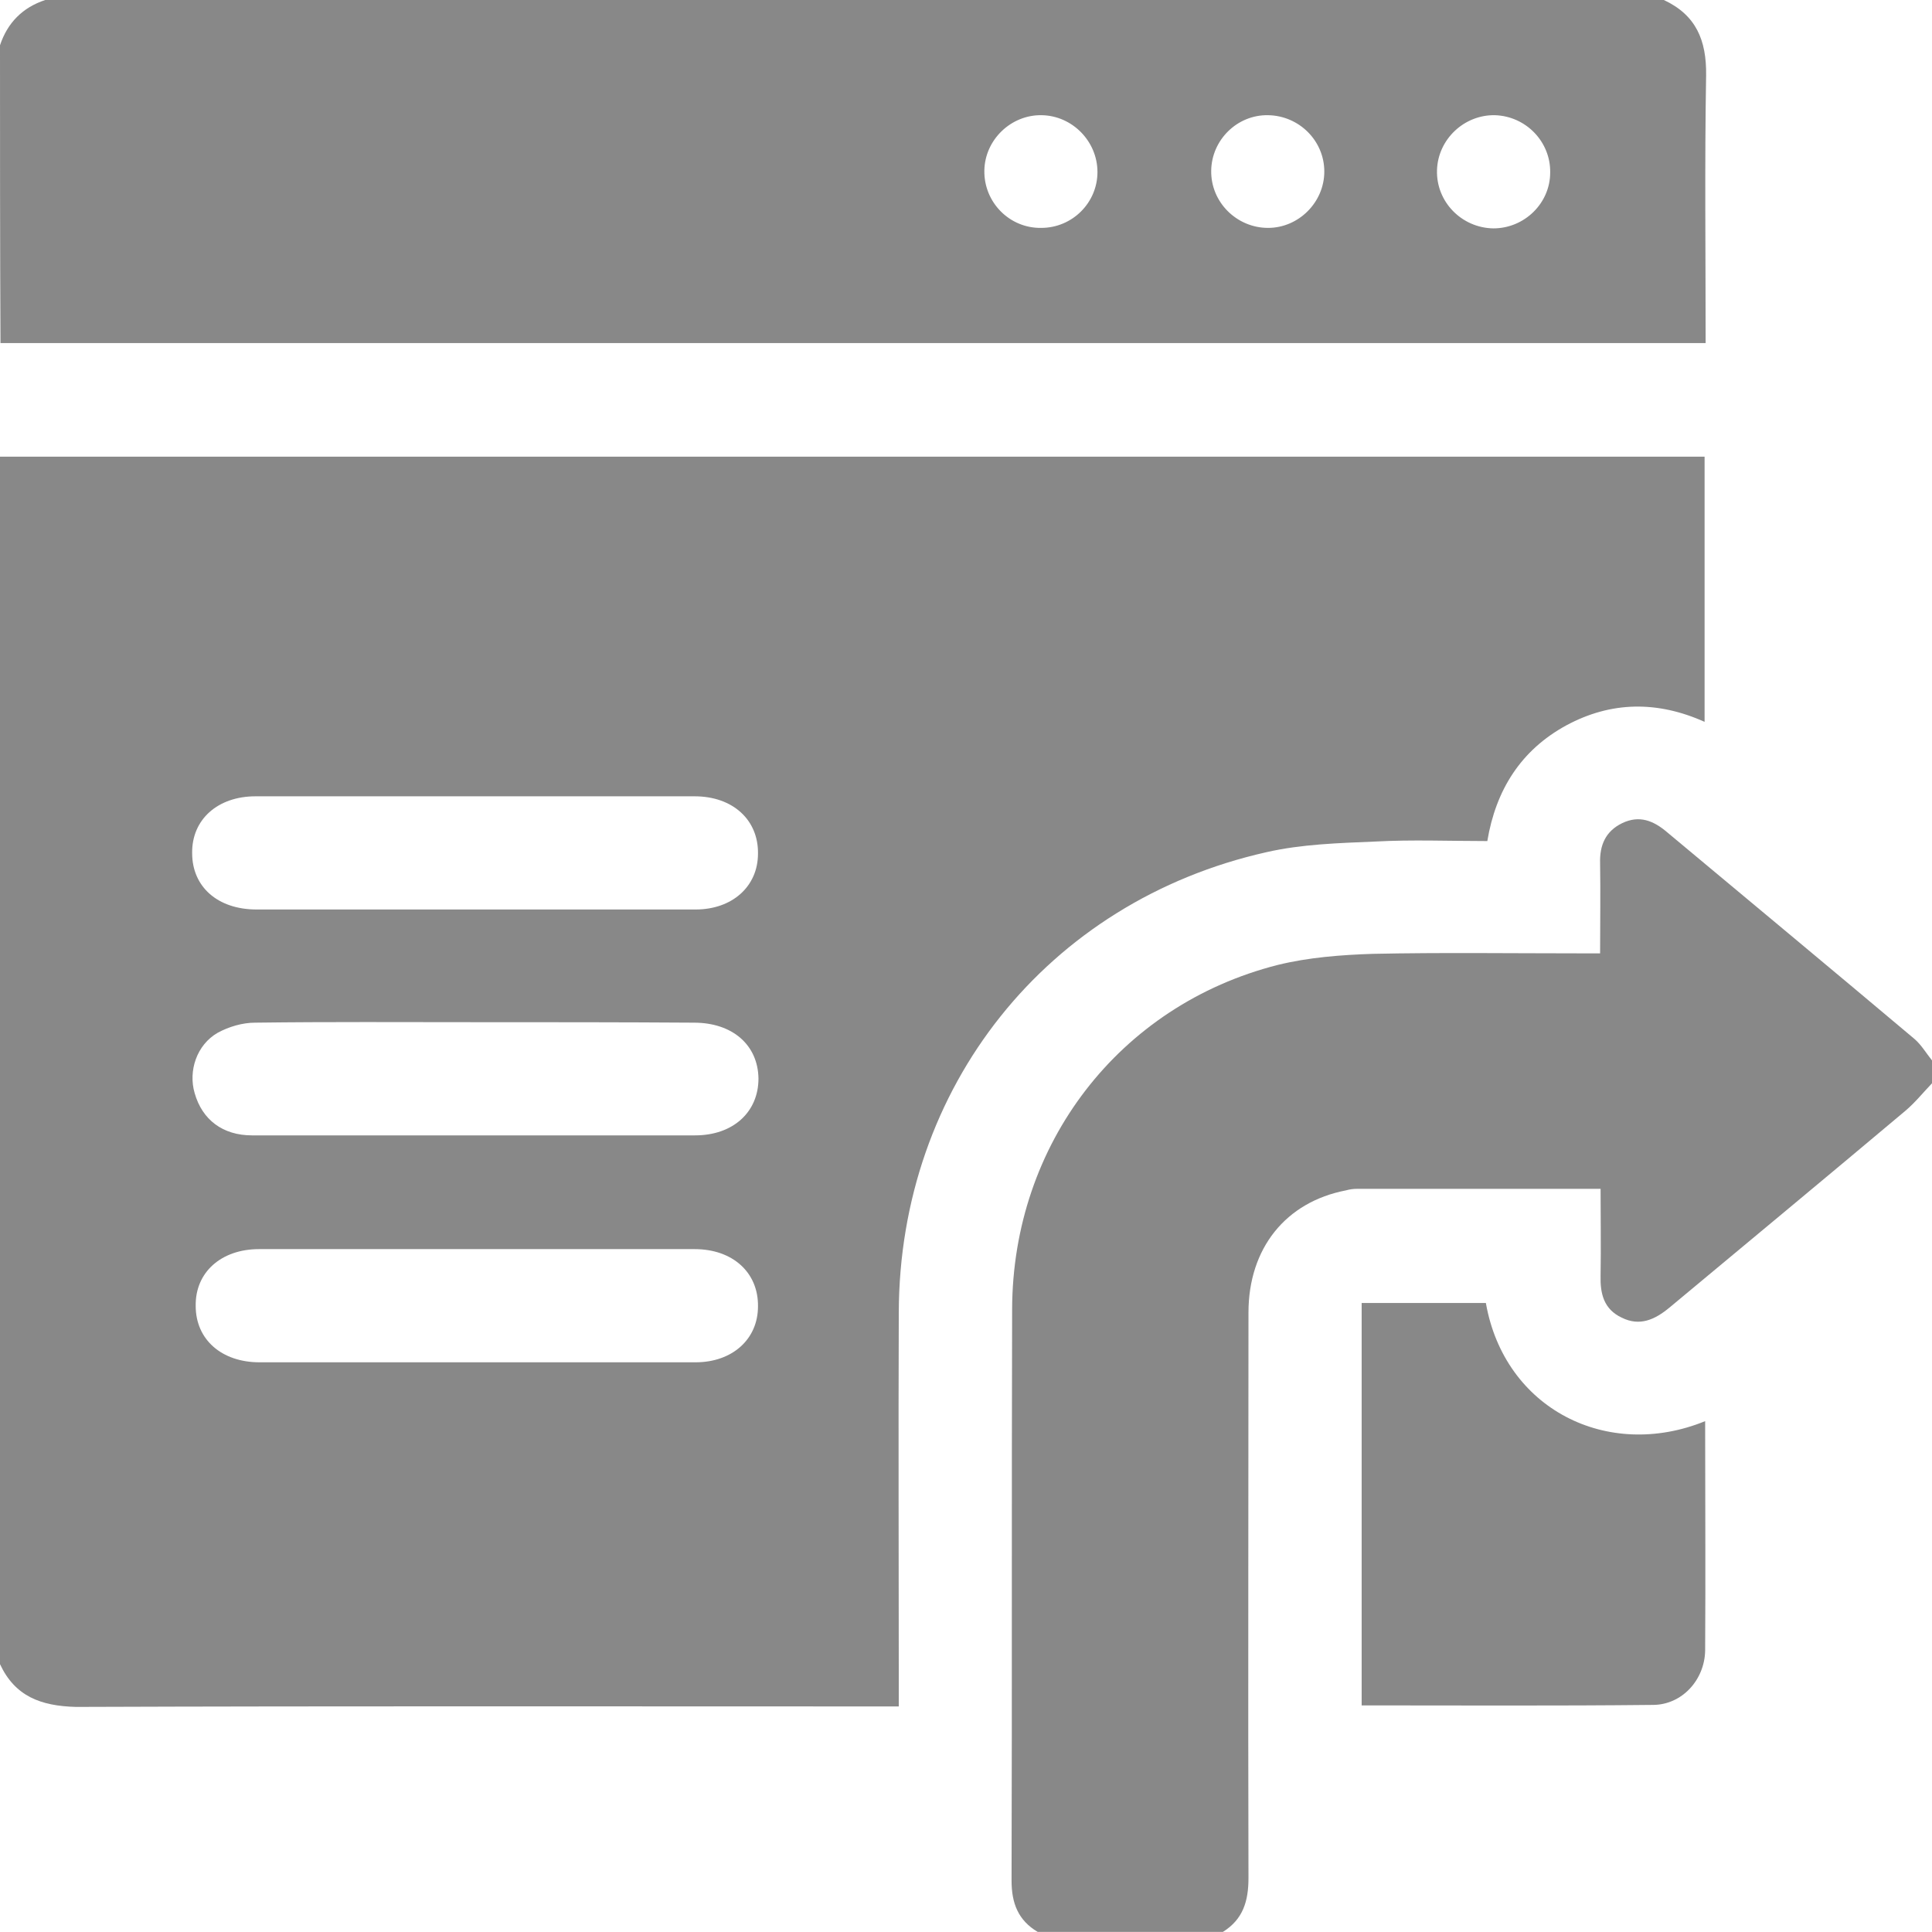<svg width="24" height="24" viewBox="0 0 24 24" fill="none" xmlns="http://www.w3.org/2000/svg">
<path d="M0 20.673C0 15.673 0 10.673 0 5.673C7.054 5.673 14.115 5.673 21.175 5.673C21.175 6.78 21.175 7.861 21.175 8.967C20.588 8.704 20.013 8.711 19.457 9.011C18.895 9.317 18.582 9.811 18.476 10.448C18.001 10.448 17.539 10.429 17.082 10.454C16.633 10.473 16.17 10.486 15.733 10.586C13.009 11.198 11.172 13.504 11.165 16.304C11.159 17.842 11.165 19.379 11.165 20.923C11.165 21.004 11.165 21.092 11.165 21.198C11.066 21.198 10.984 21.198 10.897 21.198C7.579 21.198 4.261 21.192 0.943 21.204C0.506 21.192 0.187 21.073 0 20.673ZM5.88 11.298C6.798 11.298 7.723 11.298 8.641 11.298C9.097 11.298 9.416 11.011 9.416 10.604C9.422 10.186 9.104 9.892 8.629 9.892C6.811 9.892 4.992 9.892 3.174 9.892C2.705 9.892 2.381 10.18 2.387 10.598C2.387 11.017 2.705 11.298 3.187 11.298C4.086 11.298 4.98 11.298 5.88 11.298ZM5.905 12.698C4.992 12.698 4.08 12.692 3.168 12.704C3.012 12.704 2.843 12.754 2.705 12.829C2.443 12.979 2.337 13.304 2.418 13.579C2.512 13.911 2.768 14.104 3.13 14.104C4.967 14.104 6.798 14.104 8.635 14.104C9.104 14.104 9.422 13.817 9.422 13.398C9.416 12.979 9.097 12.704 8.622 12.704C7.716 12.698 6.811 12.698 5.905 12.698ZM5.923 16.923C6.829 16.923 7.735 16.923 8.641 16.923C9.097 16.923 9.416 16.636 9.416 16.229C9.422 15.81 9.104 15.517 8.629 15.517C6.823 15.517 5.024 15.517 3.218 15.517C2.749 15.517 2.424 15.804 2.431 16.223C2.431 16.642 2.755 16.923 3.224 16.923C4.13 16.923 5.03 16.923 5.923 16.923Z" fill="#888888"/>
<path d="M20.669 -0C21.069 0.187 21.2 0.499 21.194 0.937C21.175 2.037 21.188 3.137 21.188 4.262C14.121 4.262 7.06 4.262 0.006 4.262C0 3.031 0 1.799 0 0.562C0.094 0.281 0.281 0.093 0.562 -0C7.267 -0 13.965 -0 20.669 -0ZM13.633 2.137C13.633 1.756 13.321 1.437 12.94 1.431C12.559 1.424 12.234 1.737 12.228 2.118C12.221 2.512 12.54 2.837 12.934 2.831C13.321 2.831 13.633 2.518 13.633 2.137ZM16.451 2.131C16.451 1.749 16.139 1.437 15.752 1.431C15.37 1.424 15.052 1.737 15.046 2.118C15.039 2.512 15.364 2.831 15.752 2.831C16.133 2.831 16.451 2.512 16.451 2.131ZM19.257 2.143C19.263 1.762 18.957 1.443 18.57 1.431C18.188 1.424 17.863 1.731 17.851 2.112C17.838 2.506 18.157 2.831 18.551 2.837C18.938 2.837 19.257 2.524 19.257 2.143Z" fill="#888888"/>
<path d="M12.891 23.999C12.648 23.855 12.566 23.643 12.566 23.362C12.573 20.993 12.566 18.631 12.573 16.262C12.579 14.212 13.903 12.487 15.872 11.987C16.253 11.893 16.659 11.862 17.053 11.849C17.909 11.831 18.771 11.843 19.627 11.843C19.702 11.843 19.777 11.843 19.877 11.843C19.877 11.456 19.883 11.093 19.877 10.725C19.87 10.499 19.945 10.325 20.152 10.225C20.364 10.124 20.539 10.193 20.708 10.337C21.733 11.193 22.757 12.043 23.782 12.906C23.869 12.981 23.926 13.081 24.001 13.174C24.001 13.268 24.001 13.362 24.001 13.456C23.888 13.574 23.788 13.699 23.669 13.799C22.695 14.618 21.714 15.431 20.739 16.243C20.558 16.393 20.37 16.48 20.145 16.368C19.921 16.262 19.877 16.068 19.883 15.843C19.889 15.487 19.883 15.131 19.883 14.768C18.858 14.768 17.859 14.768 16.859 14.768C16.815 14.768 16.765 14.774 16.721 14.787C15.972 14.931 15.509 15.506 15.509 16.306C15.509 18.649 15.503 20.993 15.509 23.33C15.509 23.618 15.441 23.843 15.191 23.999C14.422 23.999 13.654 23.999 12.891 23.999Z" fill="#888888"/>
<path d="M21.182 17.654C21.182 18.617 21.188 19.56 21.182 20.504C21.176 20.867 20.895 21.179 20.532 21.179C19.333 21.192 18.133 21.185 16.915 21.185C16.915 19.517 16.915 17.854 16.915 16.186C17.433 16.186 17.945 16.186 18.458 16.186C18.689 17.504 19.97 18.148 21.182 17.654Z" fill="#888888"/>
</svg>
